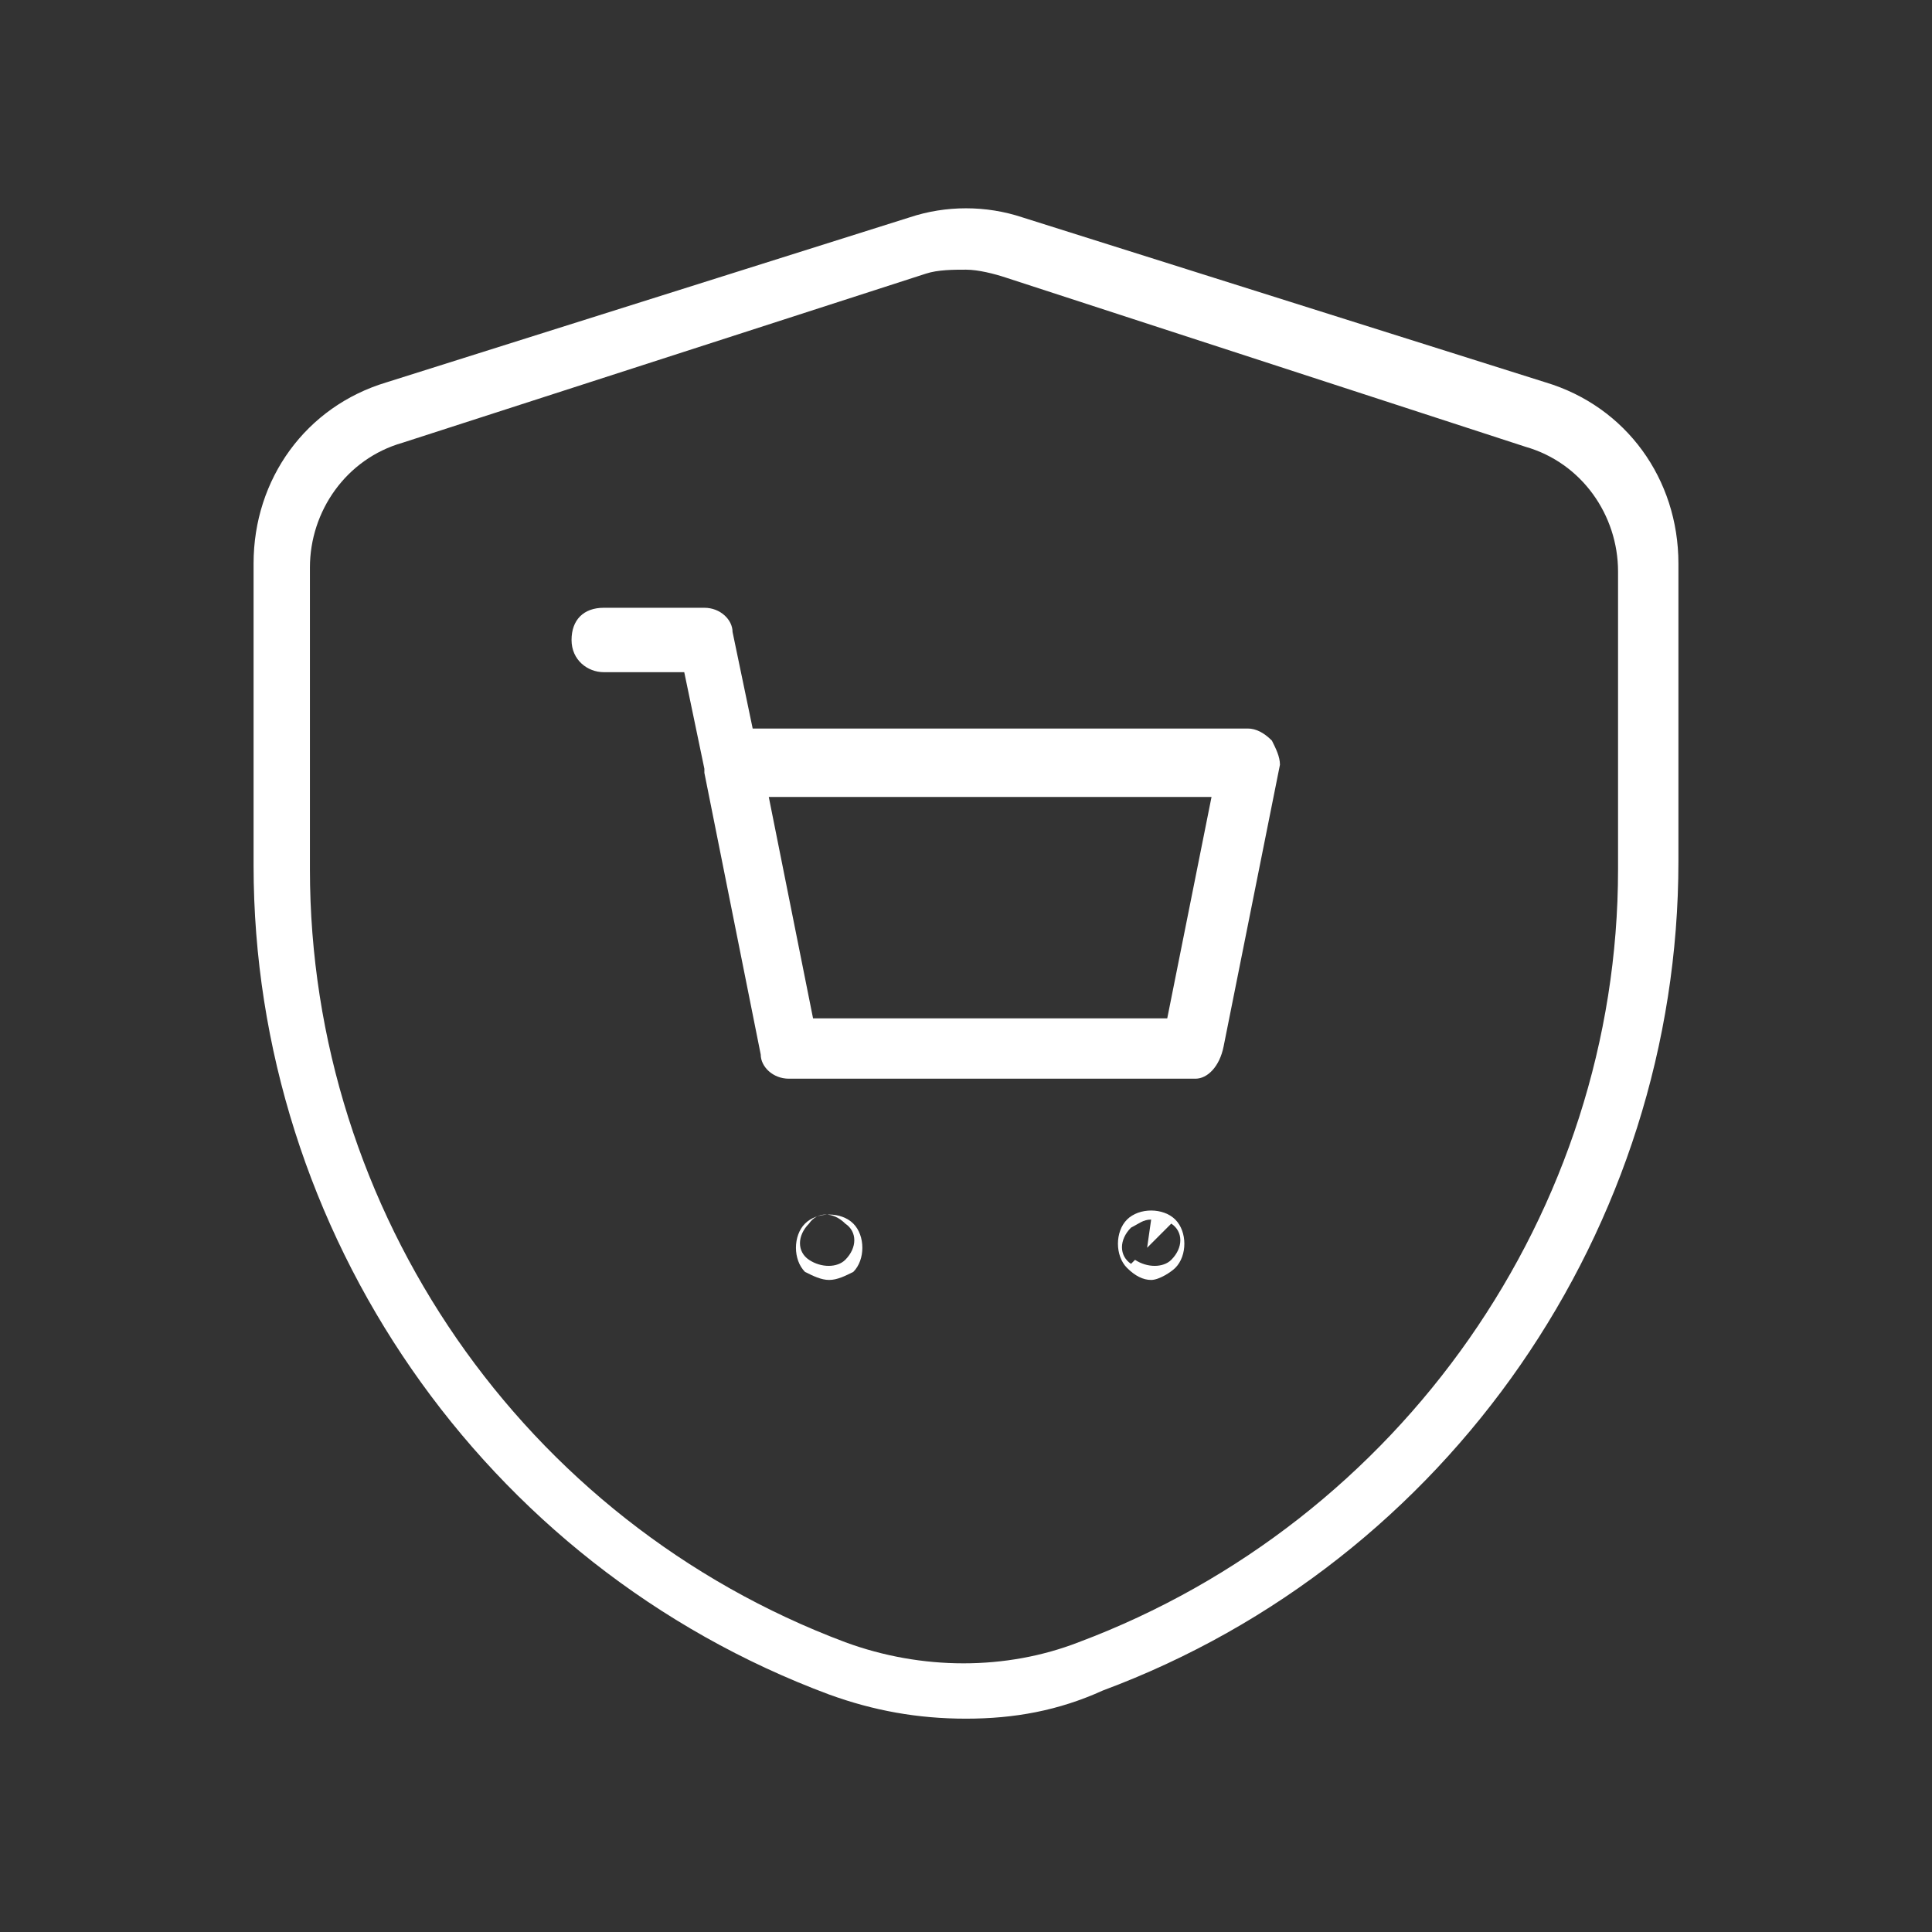 <?xml version="1.0" encoding="utf-8"?>
<!-- Generator: Adobe Illustrator 19.2.1, SVG Export Plug-In . SVG Version: 6.00 Build 0)  -->
<svg version="1.1" id="Слой_1" xmlns="http://www.w3.org/2000/svg" xmlns:xlink="http://www.w3.org/1999/xlink" x="0px" y="0px"
	 viewBox="0 0 48 48" style="enable-background:new 0 0 48 48;" xml:space="preserve">
<rect x="0" y="0" width="48" height="48" fill="#333333" stroke="none"/>
<style type="text/css">
	.st0{fill:#FFFFFF;}
</style>
<path class="st0" d="M29.7,26.8H19.6c-0.4,0-0.7-0.3-0.7-0.6l-1.4-7c0,0,0,0,0-0.1l-0.5-2.4H15c-0.4,0-0.8-0.3-0.8-0.8
	s0.3-0.8,0.8-0.8h2.5c0.4,0,0.7,0.3,0.7,0.6l0.5,2.4H31c0.2,0,0.4,0.1,0.6,0.3c0.1,0.2,0.2,0.4,0.2,0.6l-1.4,7
	C30.3,26.5,30,26.8,29.7,26.8z M20.2,25.3H29l1.1-5.5H19.1L20.2,25.3z"/>
<path class="st0" d="M28.6,31.8C28.6,31.8,28.6,31.8,28.6,31.8c-0.2,0-0.4-0.1-0.6-0.3c-0.3-0.3-0.3-0.9,0-1.2
	c0.3-0.3,0.9-0.3,1.2,0c0,0,0,0,0,0c0.3,0.3,0.3,0.9,0,1.2C29.1,31.6,28.8,31.8,28.6,31.8z M28.7,30.8l-0.5,0.5
	c0.3,0.2,0.7,0.2,0.9,0c0.3-0.3,0.3-0.7,0-0.9L28.7,30.8z M28.6,30.3c-0.2,0-0.3,0.1-0.5,0.2c-0.3,0.3-0.3,0.7,0,0.9l0.4-0.4
	L28.6,30.3C28.6,30.3,28.6,30.3,28.6,30.3z"/>
<path class="st0" d="M20.6,31.8c-0.2,0-0.4-0.1-0.6-0.2c-0.3-0.3-0.3-0.9,0-1.2c0.3-0.3,0.9-0.3,1.2,0c0,0,0,0,0,0
	c0.3,0.3,0.3,0.9,0,1.2C21,31.7,20.8,31.8,20.6,31.8z M20.6,30.8l-0.5,0.5c0.3,0.2,0.7,0.2,0.9,0c0.3-0.3,0.3-0.7,0-0.9
	c-0.3-0.3-0.7-0.3-0.9,0c-0.3,0.3-0.3,0.7,0,0.9L20.6,30.8z"/>
<path class="st0" d="M24,42.7c-1.2,0-2.3-0.2-3.4-0.6C12,38.9,6.3,30.6,6.3,21.5v-7.5c0-2.1,1.3-3.9,3.3-4.5l13-4.1
	c0.9-0.3,1.9-0.3,2.8,0l13,4.1c2,0.6,3.3,2.4,3.3,4.5v7.4c0,9.1-5.7,17.4-14.3,20.6C26.3,42.5,25.2,42.7,24,42.7z M24,6.7
	c-0.3,0-0.7,0-1,0.1L10,11c-1.4,0.4-2.3,1.7-2.3,3.1v7.5c0,8.5,5.3,16.2,13.3,19.2c1.9,0.7,4,0.7,5.8,0c8-3,13.4-10.7,13.4-19.2
	v-7.4c0-1.4-0.9-2.7-2.3-3.1L25,6.9C24.7,6.8,24.3,6.7,24,6.7z"/>
</svg>

